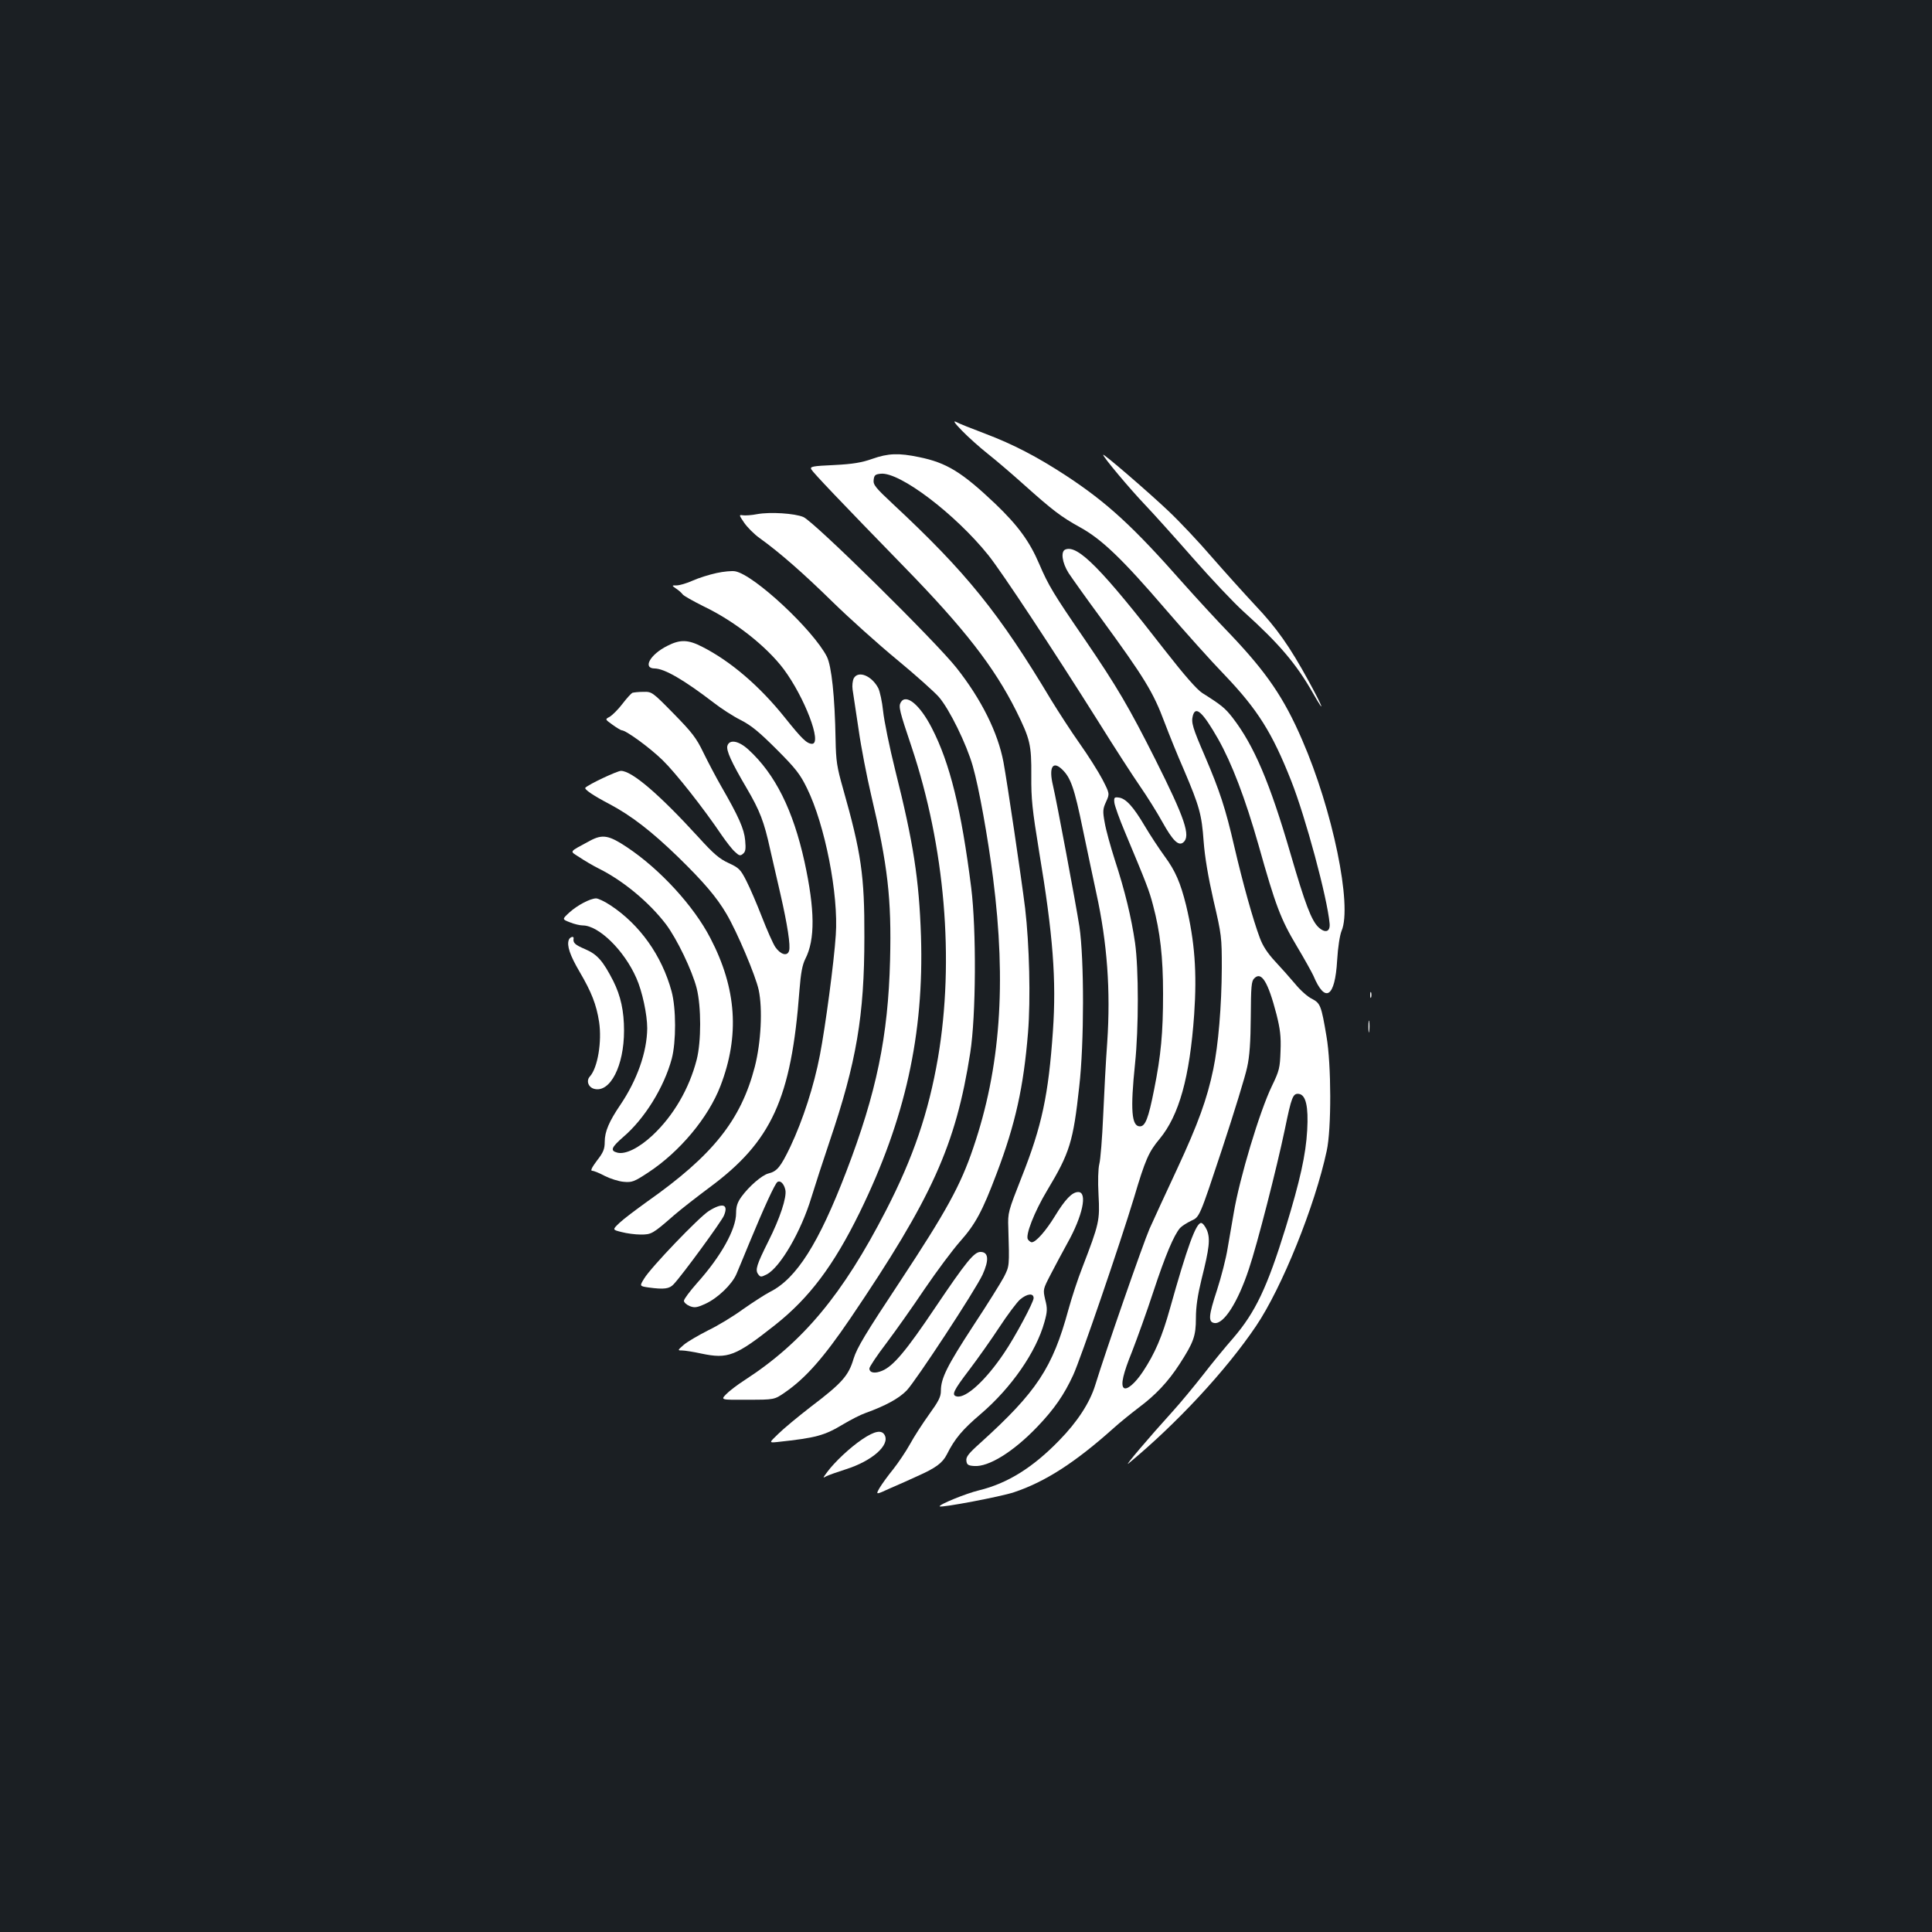 <?xml version="1.0" standalone="no"?>
<!DOCTYPE svg PUBLIC "-//W3C//DTD SVG 20010904//EN"
 "http://www.w3.org/TR/2001/REC-SVG-20010904/DTD/svg10.dtd">
<svg version="1.0" xmlns="http://www.w3.org/2000/svg"
 width="1000pt" height="1000pt" viewBox="0 0 1000 1000"
 preserveAspectRatio="xMidYMid meet">
<rect width="100%" height="100%" fill="#1b1f23"/>
<g transform="translate(0,1000) scale(0.1,-0.1)"
fill="#ffffff" stroke="none">
<path d="M4979 7771 c31 -32 91 -86 134 -120 43 -34 126 -105 185 -158 151
-135 193 -167 290 -221 114 -62 221 -165 446 -427 99 -115 235 -267 303 -337
173 -181 248 -301 346 -549 74 -187 187 -605 199 -739 4 -43 -22 -52 -57 -20
-37 35 -69 119 -145 380 -107 368 -189 561 -300 705 -39 50 -57 65 -157 128
-28 18 -92 91 -192 219 -328 423 -452 549 -516 524 -26 -9 -18 -68 16 -122 18
-27 91 -130 164 -229 230 -315 274 -387 333 -545 22 -58 66 -168 100 -245 80
-188 92 -230 102 -370 6 -80 23 -182 51 -305 42 -180 43 -190 43 -350 -1 -198
-18 -399 -44 -524 -32 -154 -78 -281 -187 -516 -58 -124 -122 -263 -143 -310
-34 -78 -228 -636 -281 -809 -28 -91 -92 -190 -187 -287 -136 -140 -267 -222
-415 -258 -67 -16 -211 -75 -203 -83 8 -8 315 50 384 73 162 54 317 154 516
332 33 30 93 78 131 107 87 65 151 133 210 224 73 113 85 145 85 239 0 58 9
118 29 200 41 163 46 210 28 255 -9 20 -22 37 -30 37 -27 0 -73 -128 -161
-442 -41 -147 -78 -233 -140 -327 -41 -62 -85 -99 -100 -84 -16 16 -2 75 43
186 26 67 77 208 111 312 62 188 106 292 138 329 9 10 36 27 59 38 42 19 42
19 157 366 63 191 122 383 131 427 13 57 18 132 19 262 1 156 3 185 18 199 37
38 71 -17 115 -186 19 -76 24 -114 21 -190 -3 -88 -6 -101 -45 -182 -63 -130
-167 -476 -197 -655 -9 -51 -23 -135 -32 -185 -8 -51 -33 -148 -55 -216 -44
-133 -46 -165 -13 -170 48 -7 121 107 178 279 44 130 145 526 186 722 35 170
42 189 73 185 36 -5 50 -65 43 -188 -7 -127 -37 -261 -111 -503 -96 -311 -157
-439 -272 -573 -38 -43 -108 -128 -155 -189 -47 -60 -118 -146 -158 -190 -119
-131 -256 -292 -229 -270 248 205 504 480 660 711 134 198 305 622 366 907 25
113 24 448 -1 592 -27 161 -32 172 -75 195 -22 10 -61 45 -87 77 -27 32 -74
85 -105 118 -38 41 -63 79 -78 120 -35 93 -88 283 -132 472 -46 200 -76 290
-152 468 -64 148 -72 175 -63 210 14 54 51 20 131 -120 71 -126 140 -306 210
-552 87 -310 114 -381 197 -520 39 -65 77 -134 86 -153 61 -146 112 -113 123
79 4 69 14 131 23 153 56 130 -46 625 -204 988 -94 218 -184 349 -371 546 -69
71 -178 190 -244 264 -260 295 -394 418 -607 558 -150 98 -273 162 -418 217
-69 26 -137 53 -151 61 -18 9 -8 -6 30 -45z"/>
<path d="M4515 7625 c-54 -19 -99 -27 -197 -32 -113 -5 -126 -8 -119 -22 10
-18 149 -164 481 -505 312 -320 465 -517 580 -746 72 -146 79 -174 78 -335 -1
-120 5 -175 40 -390 73 -436 90 -667 72 -930 -23 -333 -57 -493 -162 -758 -70
-178 -72 -184 -69 -262 6 -202 6 -197 -23 -255 -16 -30 -87 -144 -159 -253
-135 -207 -167 -271 -167 -336 0 -31 -12 -54 -61 -122 -33 -46 -78 -115 -99
-154 -21 -38 -61 -97 -87 -130 -27 -33 -58 -76 -70 -96 -21 -37 -21 -37 55 -2
43 18 104 46 137 61 99 44 133 69 156 114 41 82 81 129 175 209 159 136 287
321 330 476 15 54 16 70 4 116 -12 53 -12 53 29 132 23 44 61 116 85 159 80
142 106 266 57 266 -32 0 -68 -38 -121 -125 -46 -75 -98 -135 -120 -135 -4 0
-13 6 -19 14 -16 19 32 143 100 256 116 193 134 251 165 535 26 224 26 662 1
829 -18 116 -118 651 -137 731 -22 92 -2 129 46 84 46 -43 65 -98 109 -313 24
-116 56 -265 70 -331 56 -256 74 -503 56 -770 -7 -93 -16 -264 -21 -380 -5
-115 -14 -228 -20 -250 -6 -24 -8 -89 -4 -160 7 -133 4 -147 -84 -376 -23 -58
-55 -156 -72 -218 -82 -301 -164 -425 -453 -687 -64 -57 -78 -75 -75 -95 2
-20 9 -25 40 -27 75 -6 204 74 328 204 87 91 138 165 185 267 39 85 243 681
315 919 58 196 76 236 132 303 101 122 156 319 179 644 15 218 3 378 -42 566
-29 116 -55 177 -111 253 -27 37 -74 108 -103 157 -59 100 -98 143 -135 147
-22 3 -25 0 -22 -27 2 -16 26 -84 54 -150 112 -268 126 -303 146 -380 37 -138
52 -269 52 -458 0 -204 -11 -320 -46 -495 -30 -152 -46 -192 -74 -192 -43 0
-50 84 -25 325 19 184 19 490 0 625 -19 130 -52 268 -105 430 -22 69 -46 155
-52 192 -11 59 -10 71 7 108 19 42 19 42 -19 116 -21 40 -74 124 -118 186 -44
62 -109 163 -146 223 -271 453 -440 662 -820 1016 -91 85 -103 100 -100 125 3
25 8 29 37 32 98 10 386 -209 557 -422 71 -89 333 -486 569 -861 82 -132 180
-283 216 -335 36 -52 88 -135 115 -184 54 -97 84 -127 109 -106 39 33 8 124
-145 429 -136 270 -198 376 -365 621 -162 236 -188 279 -236 391 -50 117 -110
199 -228 312 -172 163 -251 212 -394 241 -105 22 -160 20 -242 -9z m835 -4344
c0 -21 -96 -201 -152 -283 -95 -142 -198 -236 -245 -226 -30 6 -19 29 64 138
44 58 114 157 156 221 42 64 90 128 107 143 37 31 70 34 70 7z"/>
<path d="M5710 7646 c0 -12 137 -175 214 -256 45 -47 158 -173 252 -280 94
-107 211 -231 260 -275 184 -166 273 -270 360 -423 68 -119 52 -73 -22 62 -99
181 -166 276 -278 394 -55 59 -156 171 -224 249 -67 78 -167 184 -221 235
-104 99 -341 303 -341 294z"/>
<path d="M3920 7339 c-30 -6 -64 -8 -76 -6 -20 3 -19 1 8 -39 16 -23 52 -60
81 -80 104 -75 225 -181 377 -330 85 -83 234 -217 331 -297 97 -80 195 -168
218 -194 55 -63 144 -245 176 -358 32 -111 78 -368 105 -579 70 -548 38 -985
-102 -1396 -66 -196 -141 -331 -377 -689 -182 -275 -225 -346 -243 -404 -26
-88 -60 -126 -222 -249 -66 -51 -142 -114 -168 -140 -48 -46 -48 -46 -6 -42
204 22 244 33 344 93 37 22 87 48 113 57 105 38 173 75 214 117 47 49 355 518
393 600 34 75 31 117 -11 117 -33 0 -74 -50 -235 -289 -150 -223 -216 -302
-274 -326 -38 -16 -66 -11 -66 12 0 8 39 67 88 131 48 64 138 191 199 282 62
91 144 201 183 245 79 89 115 156 189 352 97 256 139 447 162 728 14 173 7
457 -15 644 -20 161 -93 653 -112 756 -29 154 -115 326 -243 488 -109 138
-739 759 -793 781 -45 19 -171 27 -238 15z"/>
<path d="M3709 7034 c-37 -8 -92 -25 -123 -39 -31 -14 -69 -25 -84 -25 -26 0
-26 0 -2 -17 14 -9 28 -22 33 -29 4 -7 54 -35 110 -63 159 -76 324 -206 413
-324 108 -145 201 -387 147 -387 -27 1 -52 25 -140 135 -131 164 -282 293
-428 367 -73 38 -115 39 -181 5 -90 -45 -129 -117 -65 -117 51 -1 151 -59 305
-177 37 -29 100 -70 140 -90 55 -28 97 -63 186 -152 99 -99 122 -129 157 -201
93 -189 164 -551 149 -760 -9 -139 -54 -475 -82 -620 -31 -161 -88 -337 -153
-475 -51 -106 -69 -128 -114 -139 -32 -8 -99 -65 -139 -120 -21 -29 -28 -50
-28 -85 0 -84 -79 -225 -202 -362 -37 -42 -68 -83 -68 -92 0 -8 13 -20 29 -27
26 -10 37 -9 83 12 63 29 137 100 160 154 9 22 40 95 68 164 72 174 131 304
144 312 15 10 34 -9 41 -41 8 -38 -28 -147 -88 -266 -61 -122 -69 -148 -53
-170 12 -16 15 -16 45 -1 70 37 178 223 231 399 17 56 60 188 95 292 138 408
179 647 179 1055 1 318 -16 435 -111 770 -31 109 -36 141 -38 250 -4 227 -21
382 -45 431 -71 139 -378 425 -475 442 -16 3 -60 -1 -96 -9z"/>
<path d="M4419 6489 c-6 -12 -9 -38 -6 -58 3 -20 17 -112 31 -206 13 -93 43
-246 65 -340 86 -364 106 -536 98 -854 -10 -395 -70 -687 -227 -1096 -142
-370 -257 -553 -395 -622 -27 -14 -90 -55 -140 -90 -49 -36 -130 -85 -180
-109 -49 -25 -106 -58 -125 -74 -33 -29 -34 -30 -10 -30 14 0 59 -7 100 -16
138 -29 177 -14 382 148 178 141 303 308 438 583 236 483 333 922 317 1430
-10 294 -39 483 -133 857 -30 120 -58 258 -63 307 -5 49 -17 103 -25 119 -34
65 -104 93 -127 51z"/>
<path d="M3273 6414 c-6 -3 -30 -29 -52 -58 -22 -29 -52 -58 -65 -66 -25 -13
-25 -13 14 -41 22 -16 44 -29 48 -29 22 0 144 -89 211 -154 68 -66 213 -250
308 -391 23 -33 52 -71 67 -84 22 -21 28 -22 42 -10 13 11 15 25 11 69 -5 59
-34 124 -124 280 -27 47 -68 125 -92 174 -37 77 -59 105 -155 203 -110 112
-112 113 -156 112 -25 0 -50 -3 -57 -5z"/>
<path d="M4662 6364 c-12 -21 -6 -45 56 -229 173 -517 223 -1104 137 -1610
-49 -284 -128 -516 -269 -790 -224 -435 -429 -682 -731 -878 -39 -25 -82 -58
-97 -74 -28 -29 -28 -29 111 -28 139 0 139 0 194 38 107 74 199 178 339 384
422 623 545 894 620 1374 30 192 32 637 5 854 -51 404 -110 645 -204 827 -62
121 -134 180 -161 132z"/>
<path d="M3765 6140 c-7 -24 20 -84 100 -220 68 -116 90 -173 121 -315 14 -60
38 -166 54 -235 35 -153 53 -266 44 -292 -9 -29 -44 -19 -71 20 -12 18 -43 88
-69 155 -26 67 -62 151 -81 188 -30 59 -38 67 -92 92 -48 22 -78 48 -157 135
-201 220 -343 342 -400 342 -19 0 -166 -69 -184 -87 -8 -8 41 -41 125 -85 113
-60 218 -141 357 -276 129 -126 197 -205 248 -292 55 -93 151 -320 167 -394
21 -99 12 -271 -20 -397 -72 -277 -217 -459 -558 -699 -57 -41 -121 -89 -142
-109 -38 -36 -38 -36 10 -48 26 -7 71 -13 99 -13 56 0 62 3 174 101 36 31 117
94 180 141 324 239 426 461 468 1023 7 89 15 131 30 161 52 101 50 256 -4 504
-59 267 -151 452 -289 579 -51 47 -99 56 -110 21z"/>
<path d="M3055 5649 c-114 -62 -108 -52 -56 -86 25 -17 71 -44 101 -59 125
-62 260 -174 347 -288 57 -76 135 -238 159 -331 24 -96 24 -276 0 -370 -39
-151 -121 -291 -229 -392 -70 -65 -140 -100 -182 -89 -38 10 -31 27 31 81 111
95 211 257 251 405 23 87 23 261 -1 349 -50 184 -164 345 -316 445 -30 20 -64
36 -75 36 -31 -1 -96 -35 -138 -73 -38 -35 -38 -35 3 -51 22 -9 52 -16 66 -16
83 0 215 -129 278 -273 30 -67 56 -188 56 -259 -1 -123 -52 -268 -140 -398
-57 -84 -80 -137 -80 -190 0 -37 -7 -55 -40 -97 -27 -36 -35 -53 -25 -53 9 0
38 -12 66 -27 28 -14 72 -28 97 -30 43 -4 54 0 127 48 163 107 311 284 374
448 100 260 84 504 -52 765 -86 167 -262 358 -432 471 -93 62 -126 68 -190 34z"/>
<path d="M2944 5135 c-11 -29 6 -80 56 -165 61 -104 87 -169 101 -260 15 -101
-7 -237 -48 -282 -20 -22 -8 -56 23 -64 82 -21 154 119 154 301 0 102 -17 180
-56 258 -53 103 -82 137 -145 164 -54 23 -64 33 -60 56 2 14 -20 7 -25 -8z"/>
<path d="M7092 4850 c0 -14 2 -19 5 -12 2 6 2 18 0 25 -3 6 -5 1 -5 -13z"/>
<path d="M7083 4685 c0 -27 2 -38 4 -22 2 15 2 37 0 50 -2 12 -4 0 -4 -28z"/>
<path d="M3669 3732 c-52 -33 -302 -294 -335 -350 -24 -39 -24 -39 23 -46 81
-11 108 -7 130 17 46 49 247 324 260 355 25 59 -6 69 -78 24z"/>
<path d="M4464 2551 c-64 -43 -144 -118 -183 -171 -23 -31 -23 -32 -4 -21 12
6 57 22 101 36 136 43 229 125 201 177 -15 28 -51 22 -115 -21z"/>
</g>
</svg>
